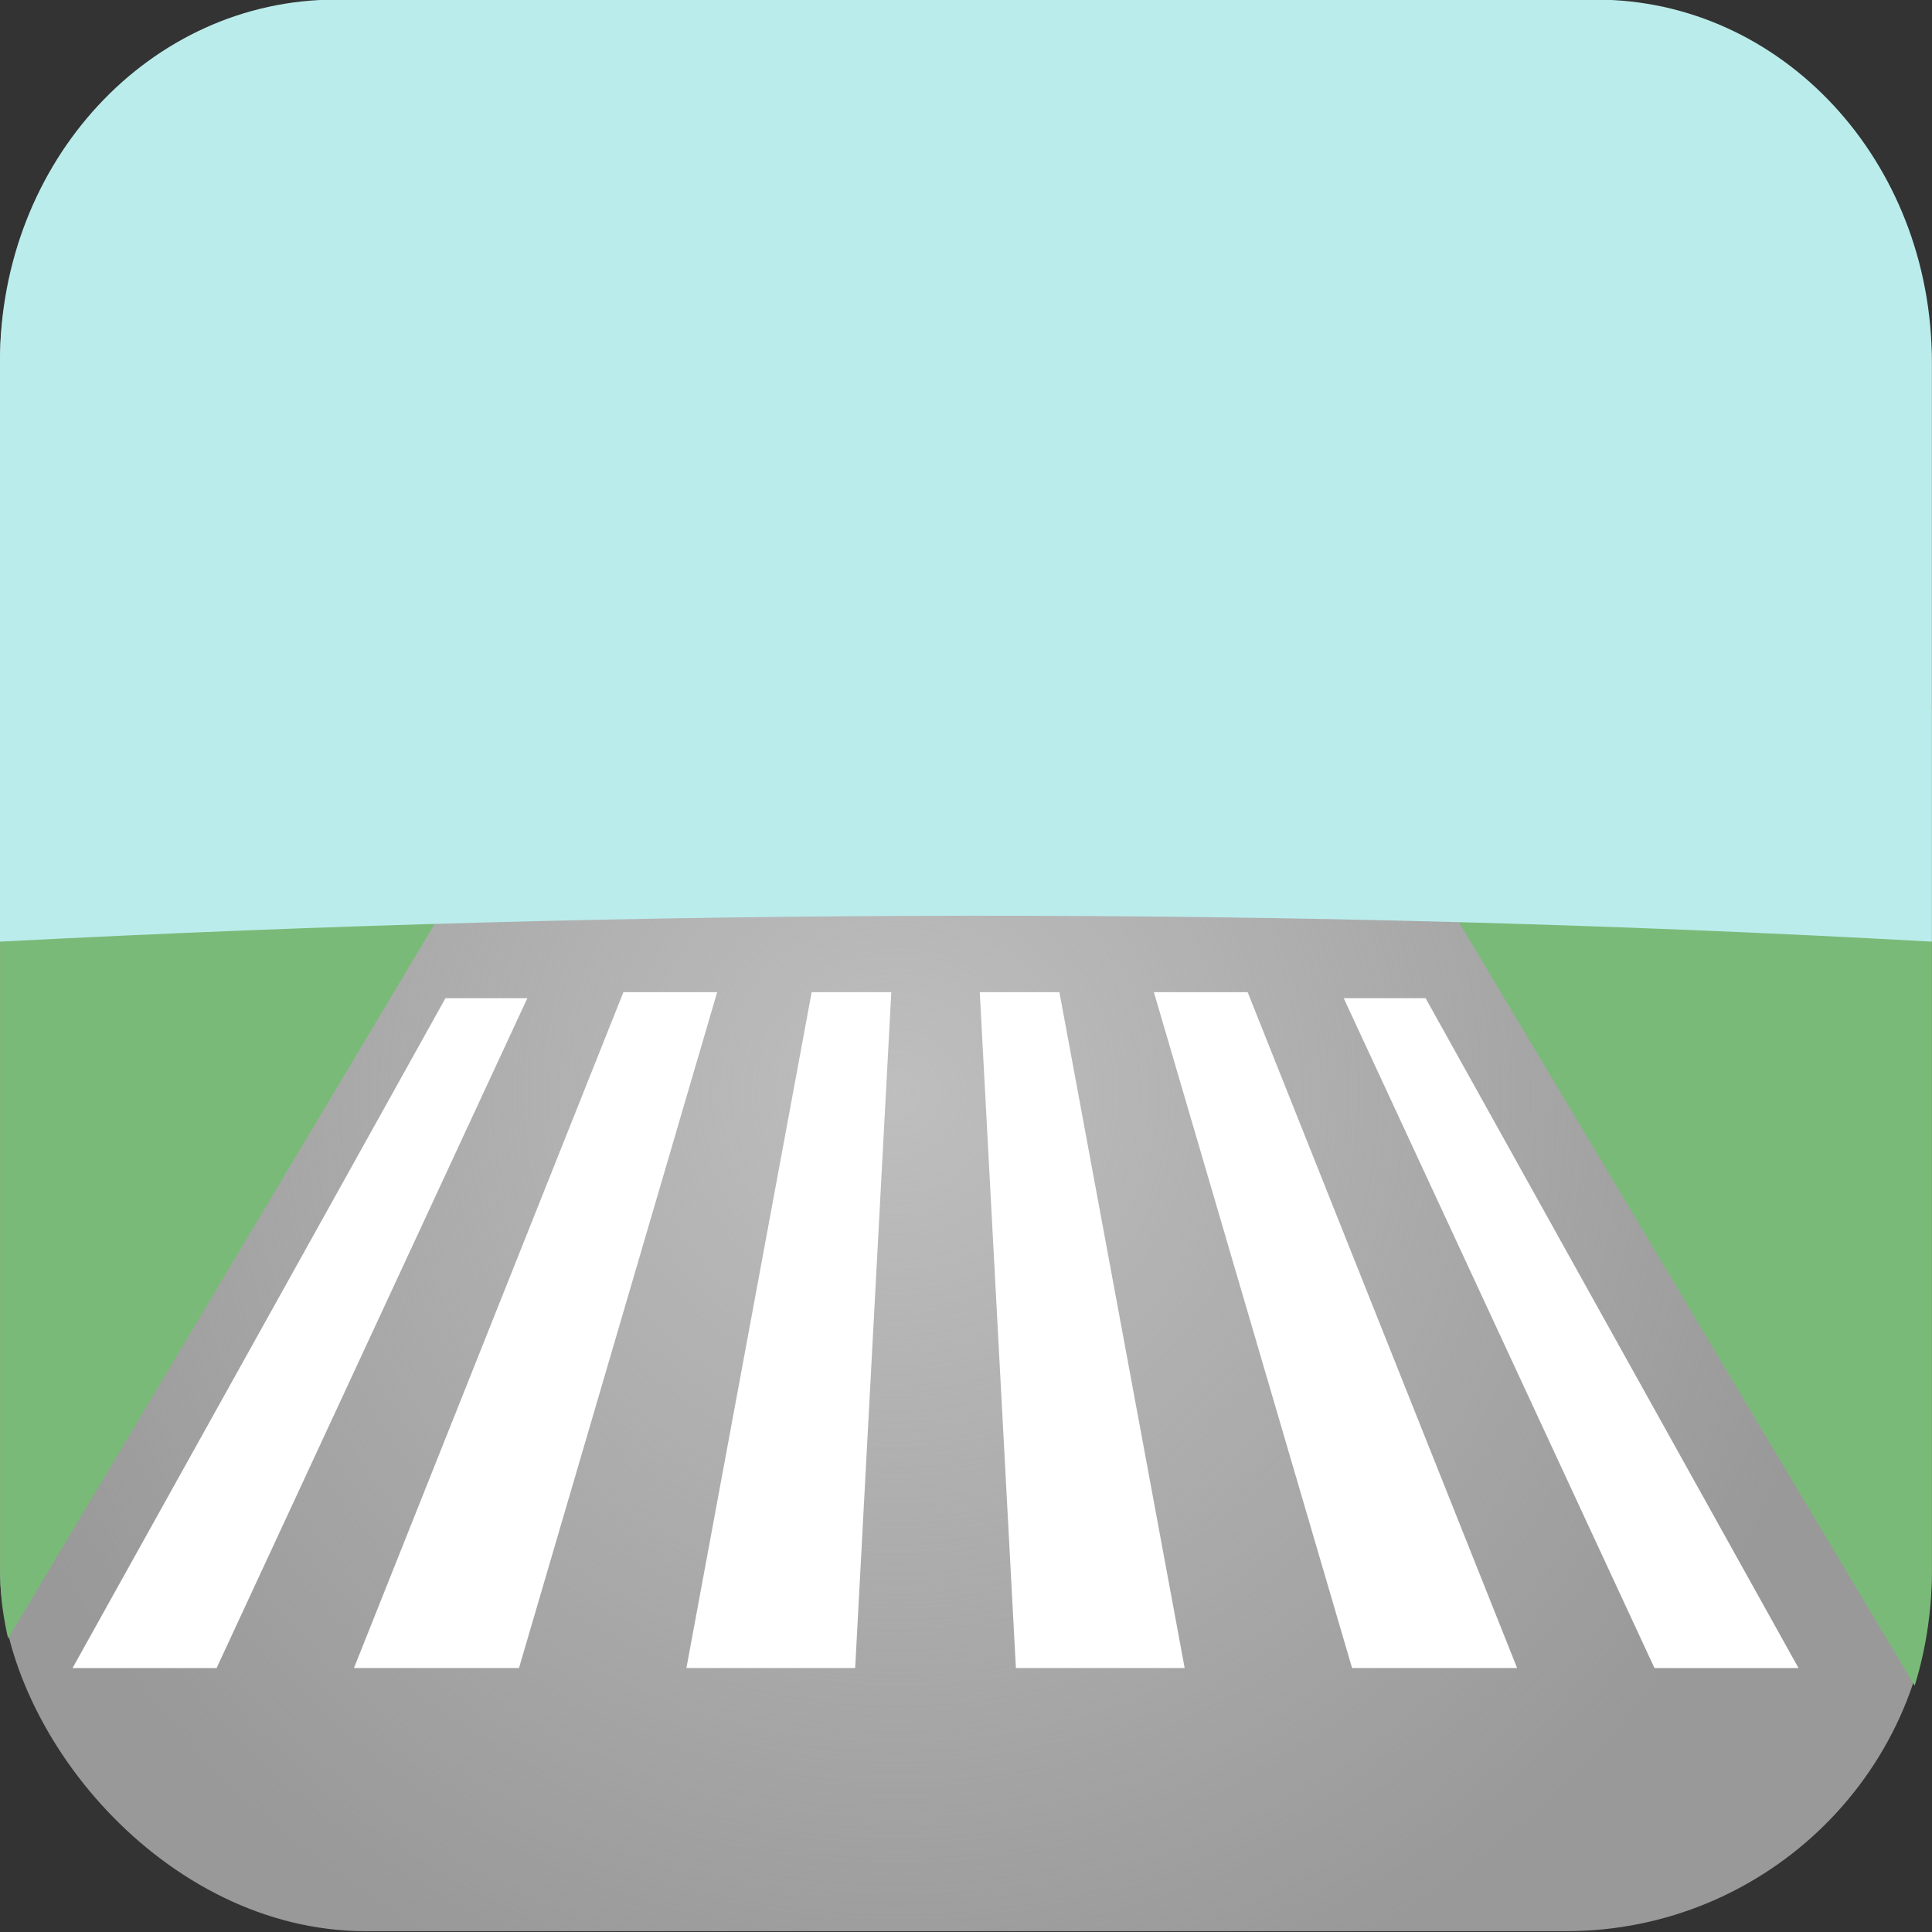 <?xml version="1.0" encoding="UTF-8" standalone="no"?>
<!-- Created with Inkscape (http://www.inkscape.org/) -->

<svg
   width="40mm"
   height="40mm"
   viewBox="0 0 40 40"
   version="1.1"
   id="svg5"
   inkscape:version="1.1.2 (b8e25be833, 2022-02-05)"
   sodipodi:docname="faixa_de_seguranca.svg"
   xmlns:inkscape="http://www.inkscape.org/namespaces/inkscape"
   xmlns:sodipodi="http://sodipodi.sourceforge.net/DTD/sodipodi-0.dtd"
   xmlns:xlink="http://www.w3.org/1999/xlink"
   xmlns="http://www.w3.org/2000/svg"
   xmlns:svg="http://www.w3.org/2000/svg">
  <rect x="0" y="0" width="40" height="40" fill="#333333" stroke="none"/>
  <sodipodi:namedview
     id="namedview7"
     pagecolor="#ffffff"
     bordercolor="#666666"
     borderopacity="1.0"
     inkscape:pageshadow="2"
     inkscape:pageopacity="0.0"
     inkscape:pagecheckerboard="0"
     inkscape:document-units="mm"
     showgrid="false"
     inkscape:snap-global="true"
     inkscape:snap-bbox="true"
     inkscape:bbox-paths="true"
     inkscape:bbox-nodes="true"
     inkscape:snap-bbox-edge-midpoints="true"
     inkscape:snap-bbox-midpoints="true"
     inkscape:zoom="1.0469406"
     inkscape:cx="362.96233"
     inkscape:cy="281.77339"
     inkscape:window-width="1920"
     inkscape:window-height="1017"
     inkscape:window-x="-1928"
     inkscape:window-y="-8"
     inkscape:window-maximized="1"
     inkscape:current-layer="layer1" />
  <defs
     id="defs2">
    <rect
       x="23.879"
       y="361.052"
       width="124.171"
       height="79.279"
       id="rect40107" />
    <rect
       x="32.476"
       y="173.84"
       width="83.099"
       height="68.772"
       id="rect34587" />
    <rect
       x="482.835"
       y="184.347"
       width="74.503"
       height="95.994"
       id="rect12804" />
    <rect
       x="343.105"
       y="186.411"
       width="76.321"
       height="94.556"
       id="rect7420" />
    <linearGradient
       inkscape:collect="always"
       id="linearGradient33284">
      <stop
         style="stop-color:#bebebe;stop-opacity:1;"
         offset="0"
         id="stop33280" />
      <stop
         style="stop-color:#bebebe;stop-opacity:0;"
         offset="1"
         id="stop33282" />
    </linearGradient>
    <rect
       x="6.421"
       y="46.973"
       width="140.108"
       height="59.004"
       id="rect5677" />
    <radialGradient
       inkscape:collect="always"
       xlink:href="#linearGradient33284"
       id="radialGradient33286"
       cx="-106.356"
       cy="184.646"
       fx="-106.356"
       fy="184.646"
       r="38.128"
       gradientTransform="matrix(0.446,0,0,0.45,74.397,-36.146)"
       gradientUnits="userSpaceOnUse" />
    <clipPath
       clipPathUnits="userSpaceOnUse"
       id="clipPath35934">
      <rect
         style="fill:url(#radialGradient35938);fill-opacity:1;stroke:none;stroke-width:3.055;stroke-linecap:round;stroke-linejoin:round;stroke-miterlimit:4;stroke-dasharray:none;stroke-dashoffset:39.379;stroke-opacity:1"
         id="rect35936"
         width="76.255"
         height="70.659"
         x="-141.759"
         y="144.207"
         ry="13.258" />
    </clipPath>
    <radialGradient
       inkscape:collect="always"
       xlink:href="#linearGradient33284"
       id="radialGradient35938"
       gradientUnits="userSpaceOnUse"
       gradientTransform="matrix(1,0,0,0.927,-1.8419808e-6,13.176)"
       cx="-106.356"
       cy="184.646"
       fx="-106.356"
       fy="184.646"
       r="38.128" />
  </defs>
  <g
     inkscape:label="Camada 1"
     inkscape:groupmode="layer"
     id="layer1">
    <g
       id="g10187"
       transform="matrix(1.176,0,0,1.165,-13.137,-32.057)"
       style="stroke-width:0.854">
      <rect
         style="fill:#999999;fill-opacity:1;stroke:none;stroke-width:1.422;stroke-linecap:round;stroke-linejoin:round;stroke-miterlimit:4;stroke-dasharray:none;stroke-dashoffset:39.379;stroke-opacity:1"
         id="rect32508"
         width="34.011"
         height="34.327"
         x="11.17"
         y="27.51"
         ry="6.441" />
      <rect
         style="fill:url(#radialGradient33286);fill-opacity:1;stroke:none;stroke-width:1.422;stroke-linecap:round;stroke-linejoin:round;stroke-miterlimit:4;stroke-dasharray:none;stroke-dashoffset:39.379;stroke-opacity:1"
         id="rect32840"
         width="34.011"
         height="34.327"
         x="11.17"
         y="27.51"
         ry="6.441" />
      <g
         id="g35930"
         clip-path="url(#clipPath35934)"
         transform="matrix(0.446,0,0,0.486,74.397,-42.547)"
         style="fill:#00ff00;stroke:#d40000;stroke-width:5.623;stroke-miterlimit:4;stroke-dasharray:none">
        <g
           inkscape:label="Camada 1"
           id="layer1-3"
           transform="matrix(0.321,0,0,1.107,-111.922,150.601)"
           style="stroke:none;stroke-width:3.078"
           clip-path="none">
          <path
             style="fill:#ffffff;fill-opacity:1;stroke:none;stroke-width:3.078"
             id="path890"
             d="" />
          <g
             id="g109924"
             transform="matrix(1,0,0,1,-59.794,-94.619)"
             style="stroke:none;stroke-width:3.078">
            <g
               id="g123611"
               style="stroke:none;stroke-width:3.078">
              <path
                 id="path123827"
                 style="font-weight:bold;font-size:40px;line-height:1.15;font-family:Arial;-inkscape-font-specification:Arial;letter-spacing:20.501px;word-spacing:5.848px;white-space:pre;fill:#ffffff;stroke:none;stroke-width:0.814"
                 d="m 43.494,121.578 -33.134,22.325 h 20.294 l 24.371,-22.325 z m 23.15,0 -15.402,22.325 h 20.752 l 4.444,-22.325 z m 20.672,0 4.444,22.325 H 112.512 L 97.11,121.578 Z m 21.411,0 24.373,22.325 h 20.294 l -33.136,-22.325 z m -87.118,0.2 -45.854,22.126 H -6.532 L 31.68,121.778 Z m 110.464,0 38.212,22.126 h 17.713 l -45.854,-22.126 z"
                 sodipodi:nodetypes="cccccccccccccccccccccccccccccc" />
              <g
                 id="g71468"
                 transform="matrix(-1,0,0,1,172.593,0)"
                 style="fill:#ffffff;fill-opacity:1;stroke:none;stroke-width:3.078" />
            </g>
          </g>
        </g>
        <rect
           style="fill:#7aba78;fill-opacity:1;stroke:none;stroke-width:0.33;stroke-linecap:round;stroke-linejoin:round;stroke-miterlimit:4;stroke-dasharray:none;stroke-dashoffset:39.379;stroke-opacity:1"
           id="rect35784"
           width="23.677"
           height="52.2"
           x="-33.599"
           y="196.214"
           transform="matrix(1,0,-0.542,0.841,0,0)" />
        <rect
           style="fill:#7aba78;fill-opacity:1;stroke:none;stroke-width:0.33;stroke-linecap:round;stroke-linejoin:round;stroke-miterlimit:4;stroke-dasharray:none;stroke-dashoffset:39.379;stroke-opacity:1"
           id="rect35920"
           width="23.677"
           height="52.2"
           x="175.141"
           y="196.214"
           transform="matrix(-1,0,0.542,0.841,0,0)" />
      </g>
      <path
         id="rect33572"
         style="fill:#bbecec;fill-opacity:1;stroke:none;stroke-width:1.422;stroke-linecap:round;stroke-linejoin:round;stroke-miterlimit:4;stroke-dasharray:none;stroke-dashoffset:39.379;stroke-opacity:1"
         d="m 17.083,27.51 c -3.276,0 -5.913,2.873 -5.913,6.441 v 10.3 c 11.337,-0.593 22.674,-0.634 34.012,0 v -10.3 c 0,-3.568 -2.637,-6.441 -5.913,-6.441 z"
         sodipodi:nodetypes="ssccsss" />
    </g>
  </g>
</svg>

